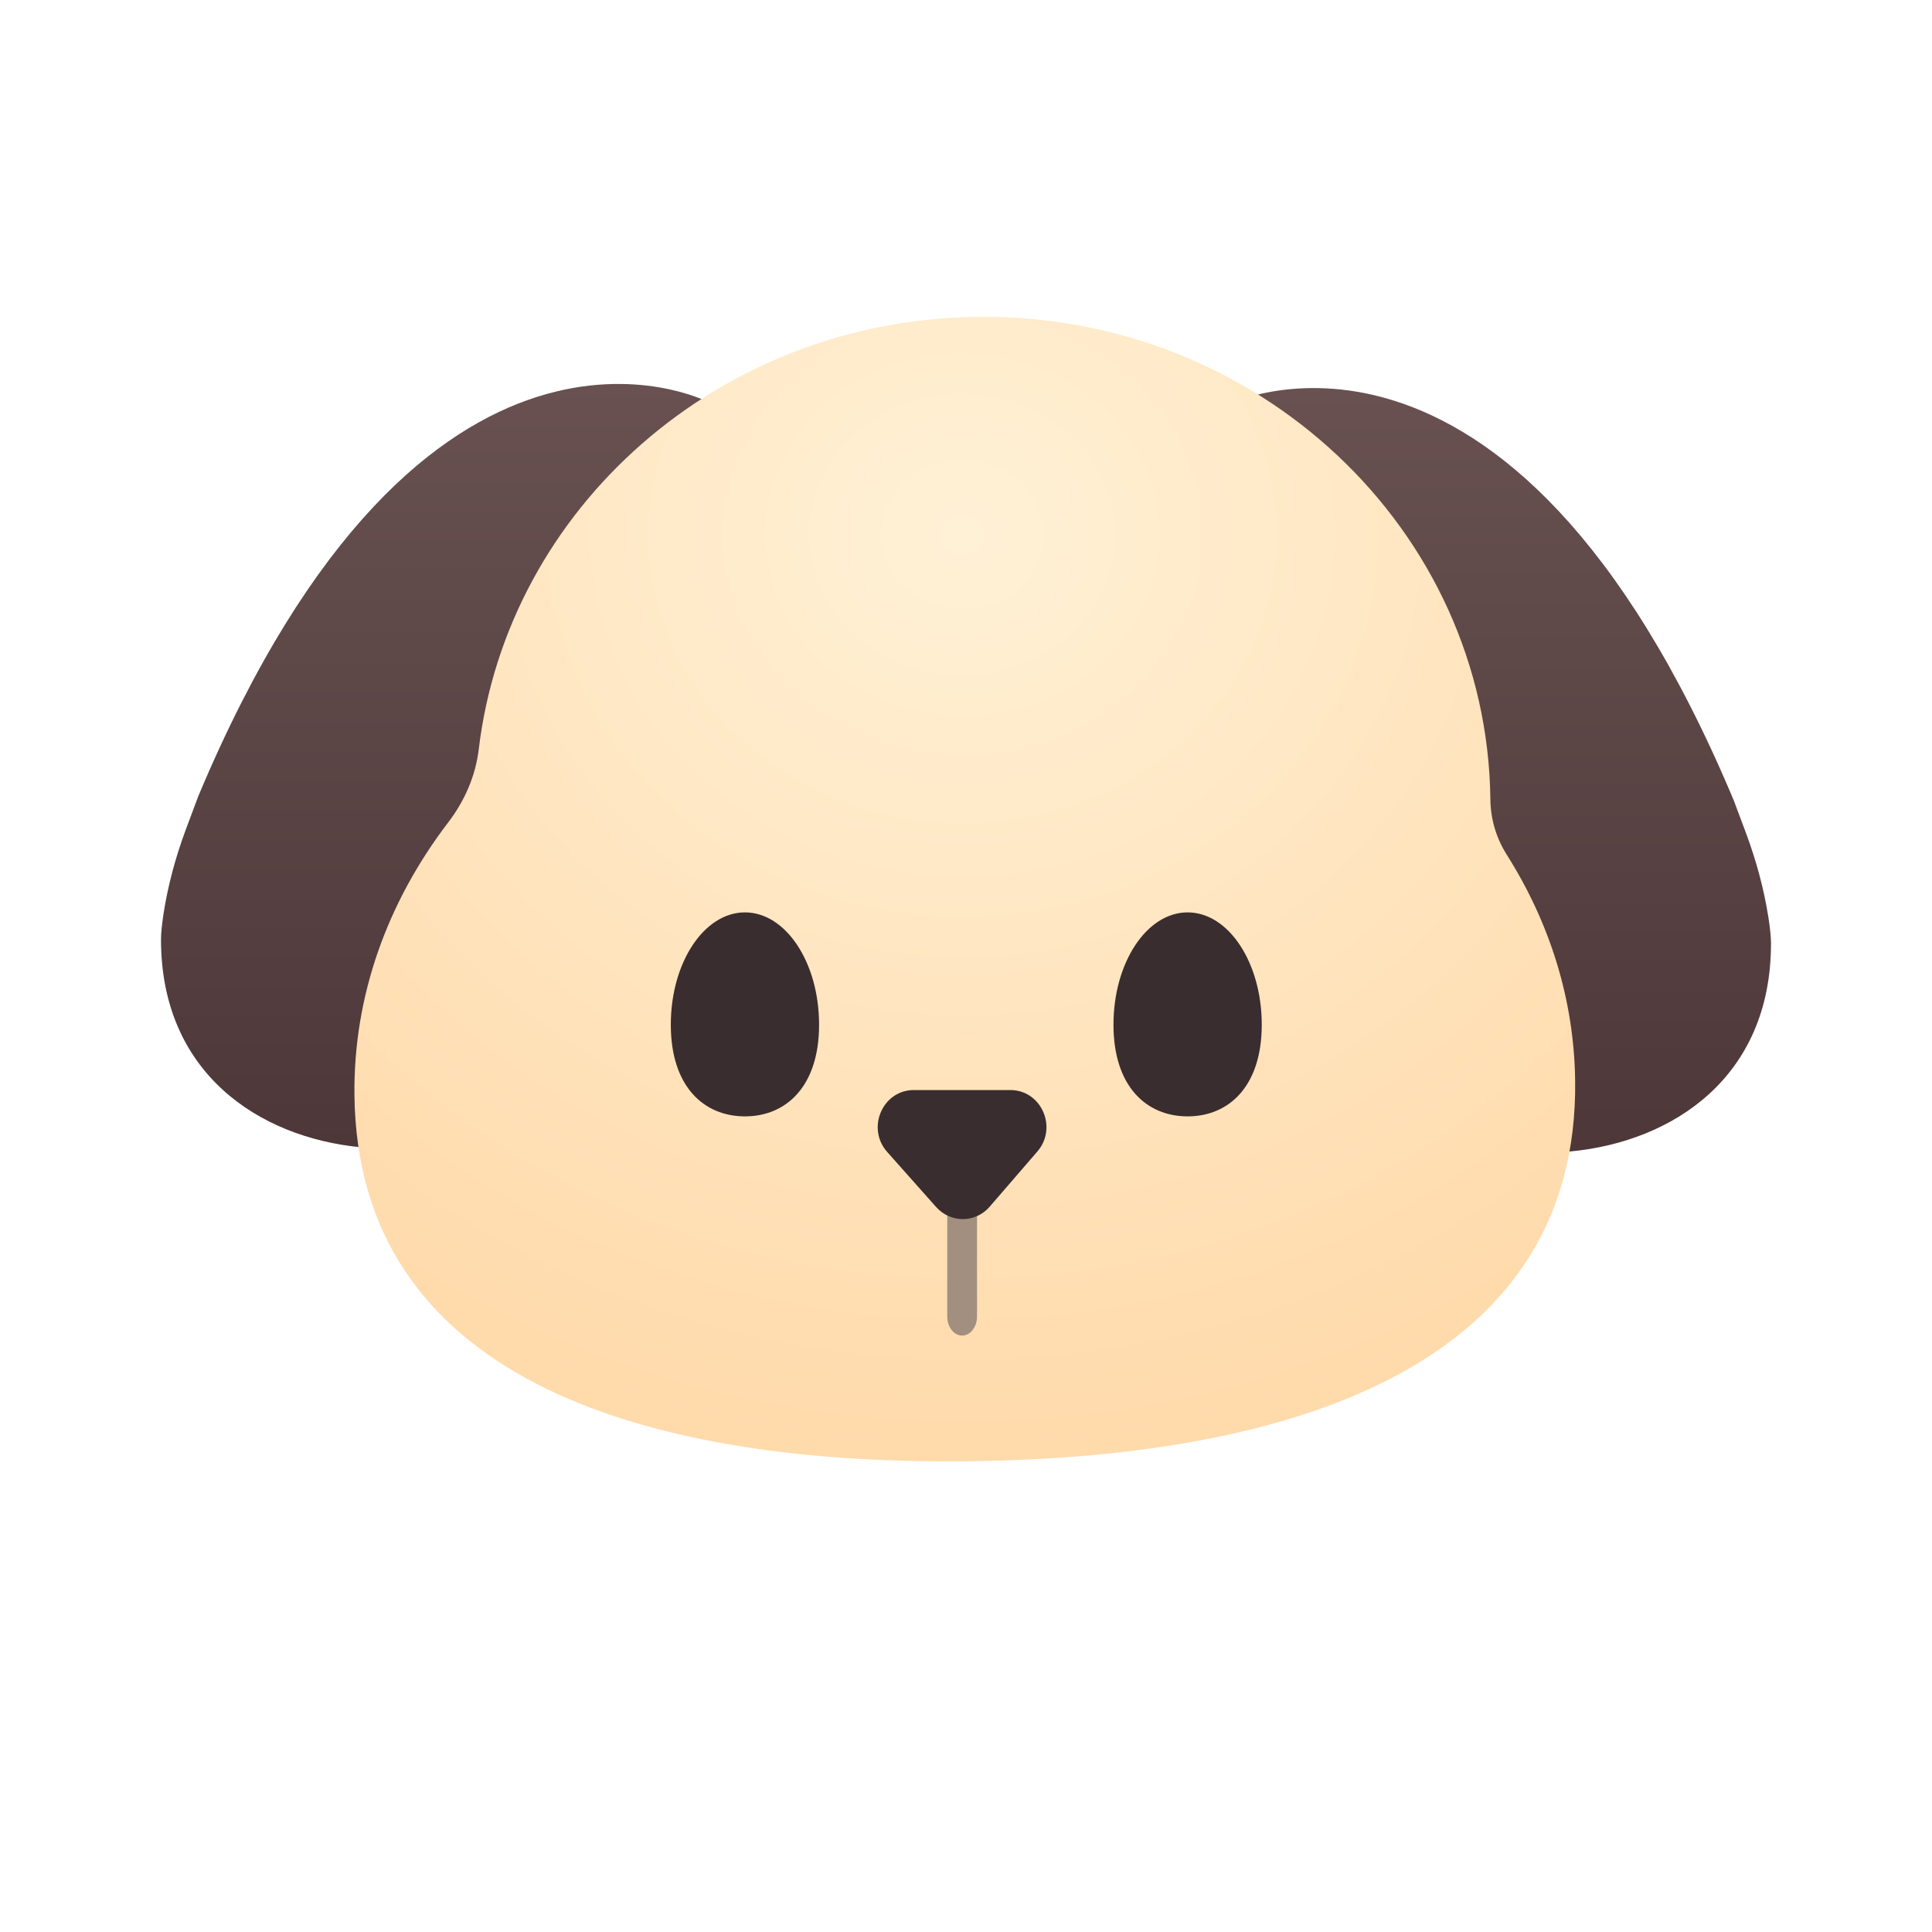 <svg width="24" height="24" viewBox="0 0 24 24" fill="none" xmlns="http://www.w3.org/2000/svg">
<g filter="url(#filter0_i_3004_10773)">
<path d="M8.781 5.908C8.781 5.908 5.272 4.118 2.463 10.812L2.31 11.221C2.183 11.562 2.087 11.914 2.031 12.274C2.013 12.396 2 12.508 2 12.591C2 14.252 3.219 15.052 4.485 15.173C6.132 15.331 7.481 13.826 7.481 12.165C7.481 11.858 7.435 11.562 7.349 11.283L8.781 5.908Z" fill="url(#paint0_linear_3004_10773)"/>
</g>
<g filter="url(#filter1_i_3004_10773)">
<path d="M15.219 5.959C15.219 5.959 18.729 4.169 21.537 10.863L21.69 11.271C21.817 11.613 21.913 11.965 21.969 12.325C21.988 12.447 22 12.559 22 12.642C22 14.303 20.781 15.102 19.515 15.224C17.868 15.382 16.519 13.877 16.519 12.216C16.519 11.909 16.565 11.613 16.651 11.334L15.219 5.959Z" fill="url(#paint1_linear_3004_10773)"/>
</g>
<g filter="url(#filter2_i_3004_10773)">
<path d="M18.717 11.768C18.584 11.557 18.517 11.322 18.514 11.084L18.514 11.08C18.474 7.729 15.62 5.045 12.138 5.087C8.927 5.125 6.304 7.467 5.947 10.46C5.908 10.783 5.778 11.092 5.568 11.367C4.817 12.35 4.389 13.514 4.403 14.758C4.444 18.206 7.853 19.353 12.04 19.303C16.227 19.254 19.608 18.026 19.567 14.579C19.555 13.563 19.249 12.609 18.717 11.768Z" fill="url(#paint2_radial_3004_10773)"/>
</g>
<g filter="url(#filter3_i_3004_10773)">
<path d="M10.175 13.19C10.175 13.96 9.763 14.329 9.254 14.329C8.745 14.329 8.333 13.96 8.333 13.19C8.333 12.42 8.745 11.795 9.254 11.795C9.763 11.795 10.175 12.42 10.175 13.19Z" fill="#3A2D2F"/>
</g>
<g filter="url(#filter4_i_3004_10773)">
<path d="M15.674 13.19C15.674 13.96 15.262 14.329 14.753 14.329C14.244 14.329 13.832 13.96 13.832 13.19C13.832 12.42 14.244 11.795 14.753 11.795C15.262 11.795 15.674 12.42 15.674 13.19Z" fill="#3A2D2F"/>
</g>
<path d="M11.952 16.591C11.85 16.591 11.767 16.485 11.767 16.353V14.857C11.767 14.725 11.85 14.619 11.952 14.619C12.054 14.619 12.137 14.725 12.137 14.857V16.353C12.137 16.485 12.054 16.591 11.952 16.591Z" fill="#A28F80"/>
<g filter="url(#filter5_i_3004_10773)">
<path d="M12.295 15.45L12.886 14.766C13.142 14.47 12.937 14.002 12.551 14.002H11.352C10.963 14.002 10.759 14.476 11.021 14.771L11.629 15.455C11.809 15.657 12.119 15.655 12.295 15.45Z" fill="#3A2D2F"/>
</g>
<defs>
<filter id="filter0_i_3004_10773" x="2" y="4.77" width="6.781" height="10.415" filterUnits="userSpaceOnUse" color-interpolation-filters="sRGB">
<feFlood flood-opacity="0" result="BackgroundImageFix"/>
<feBlend mode="normal" in="SourceGraphic" in2="BackgroundImageFix" result="shape"/>
<feColorMatrix in="SourceAlpha" type="matrix" values="0 0 0 0 0 0 0 0 0 0 0 0 0 0 0 0 0 0 127 0" result="hardAlpha"/>
<feOffset dy="-0.921"/>
<feGaussianBlur stdDeviation="0.921"/>
<feComposite in2="hardAlpha" operator="arithmetic" k2="-1" k3="1"/>
<feColorMatrix type="matrix" values="0 0 0 0 0 0 0 0 0 0 0 0 0 0 0 0 0 0 0.25 0"/>
<feBlend mode="normal" in2="shape" result="effect1_innerShadow_3004_10773"/>
</filter>
<filter id="filter1_i_3004_10773" x="15.219" y="4.821" width="6.781" height="10.415" filterUnits="userSpaceOnUse" color-interpolation-filters="sRGB">
<feFlood flood-opacity="0" result="BackgroundImageFix"/>
<feBlend mode="normal" in="SourceGraphic" in2="BackgroundImageFix" result="shape"/>
<feColorMatrix in="SourceAlpha" type="matrix" values="0 0 0 0 0 0 0 0 0 0 0 0 0 0 0 0 0 0 127 0" result="hardAlpha"/>
<feOffset dy="-0.921"/>
<feGaussianBlur stdDeviation="0.921"/>
<feComposite in2="hardAlpha" operator="arithmetic" k2="-1" k3="1"/>
<feColorMatrix type="matrix" values="0 0 0 0 0 0 0 0 0 0 0 0 0 0 0 0 0 0 0.25 0"/>
<feBlend mode="normal" in2="shape" result="effect1_innerShadow_3004_10773"/>
</filter>
<filter id="filter2_i_3004_10773" x="4.403" y="3.935" width="15.164" height="15.37" filterUnits="userSpaceOnUse" color-interpolation-filters="sRGB">
<feFlood flood-opacity="0" result="BackgroundImageFix"/>
<feBlend mode="normal" in="SourceGraphic" in2="BackgroundImageFix" result="shape"/>
<feColorMatrix in="SourceAlpha" type="matrix" values="0 0 0 0 0 0 0 0 0 0 0 0 0 0 0 0 0 0 127 0" result="hardAlpha"/>
<feOffset dy="-1.151"/>
<feGaussianBlur stdDeviation="0.691"/>
<feComposite in2="hardAlpha" operator="arithmetic" k2="-1" k3="1"/>
<feColorMatrix type="matrix" values="0 0 0 0 0.302 0 0 0 0 0.216 0 0 0 0 0.224 0 0 0 0.25 0"/>
<feBlend mode="normal" in2="shape" result="effect1_innerShadow_3004_10773"/>
</filter>
<filter id="filter3_i_3004_10773" x="8.333" y="11.335" width="1.842" height="2.994" filterUnits="userSpaceOnUse" color-interpolation-filters="sRGB">
<feFlood flood-opacity="0" result="BackgroundImageFix"/>
<feBlend mode="normal" in="SourceGraphic" in2="BackgroundImageFix" result="shape"/>
<feColorMatrix in="SourceAlpha" type="matrix" values="0 0 0 0 0 0 0 0 0 0 0 0 0 0 0 0 0 0 127 0" result="hardAlpha"/>
<feOffset dy="-0.461"/>
<feGaussianBlur stdDeviation="0.23"/>
<feComposite in2="hardAlpha" operator="arithmetic" k2="-1" k3="1"/>
<feColorMatrix type="matrix" values="0 0 0 0 0 0 0 0 0 0 0 0 0 0 0 0 0 0 0.25 0"/>
<feBlend mode="normal" in2="shape" result="effect1_innerShadow_3004_10773"/>
</filter>
<filter id="filter4_i_3004_10773" x="13.832" y="11.335" width="1.842" height="2.994" filterUnits="userSpaceOnUse" color-interpolation-filters="sRGB">
<feFlood flood-opacity="0" result="BackgroundImageFix"/>
<feBlend mode="normal" in="SourceGraphic" in2="BackgroundImageFix" result="shape"/>
<feColorMatrix in="SourceAlpha" type="matrix" values="0 0 0 0 0 0 0 0 0 0 0 0 0 0 0 0 0 0 127 0" result="hardAlpha"/>
<feOffset dy="-0.461"/>
<feGaussianBlur stdDeviation="0.23"/>
<feComposite in2="hardAlpha" operator="arithmetic" k2="-1" k3="1"/>
<feColorMatrix type="matrix" values="0 0 0 0 0 0 0 0 0 0 0 0 0 0 0 0 0 0 0.25 0"/>
<feBlend mode="normal" in2="shape" result="effect1_innerShadow_3004_10773"/>
</filter>
<filter id="filter5_i_3004_10773" x="10.904" y="13.542" width="2.096" height="2.063" filterUnits="userSpaceOnUse" color-interpolation-filters="sRGB">
<feFlood flood-opacity="0" result="BackgroundImageFix"/>
<feBlend mode="normal" in="SourceGraphic" in2="BackgroundImageFix" result="shape"/>
<feColorMatrix in="SourceAlpha" type="matrix" values="0 0 0 0 0 0 0 0 0 0 0 0 0 0 0 0 0 0 127 0" result="hardAlpha"/>
<feOffset dy="-0.461"/>
<feGaussianBlur stdDeviation="0.23"/>
<feComposite in2="hardAlpha" operator="arithmetic" k2="-1" k3="1"/>
<feColorMatrix type="matrix" values="0 0 0 0 0 0 0 0 0 0 0 0 0 0 0 0 0 0 0.25 0"/>
<feBlend mode="normal" in2="shape" result="effect1_innerShadow_3004_10773"/>
</filter>
<linearGradient id="paint0_linear_3004_10773" x1="5.39" y1="5.691" x2="5.39" y2="15.184" gradientUnits="userSpaceOnUse">
<stop stop-color="#685150"/>
<stop offset="1" stop-color="#4D3739"/>
</linearGradient>
<linearGradient id="paint1_linear_3004_10773" x1="18.61" y1="5.742" x2="18.61" y2="15.235" gradientUnits="userSpaceOnUse">
<stop stop-color="#685150"/>
<stop offset="1" stop-color="#4D3739"/>
</linearGradient>
<radialGradient id="paint2_radial_3004_10773" cx="0" cy="0" r="1" gradientUnits="userSpaceOnUse" gradientTransform="translate(11.902 7.764) rotate(90.965) scale(17.101 18.244)">
<stop stop-color="#FFF1D6"/>
<stop offset="1" stop-color="#FFCF96"/>
</radialGradient>
</defs>
</svg>
